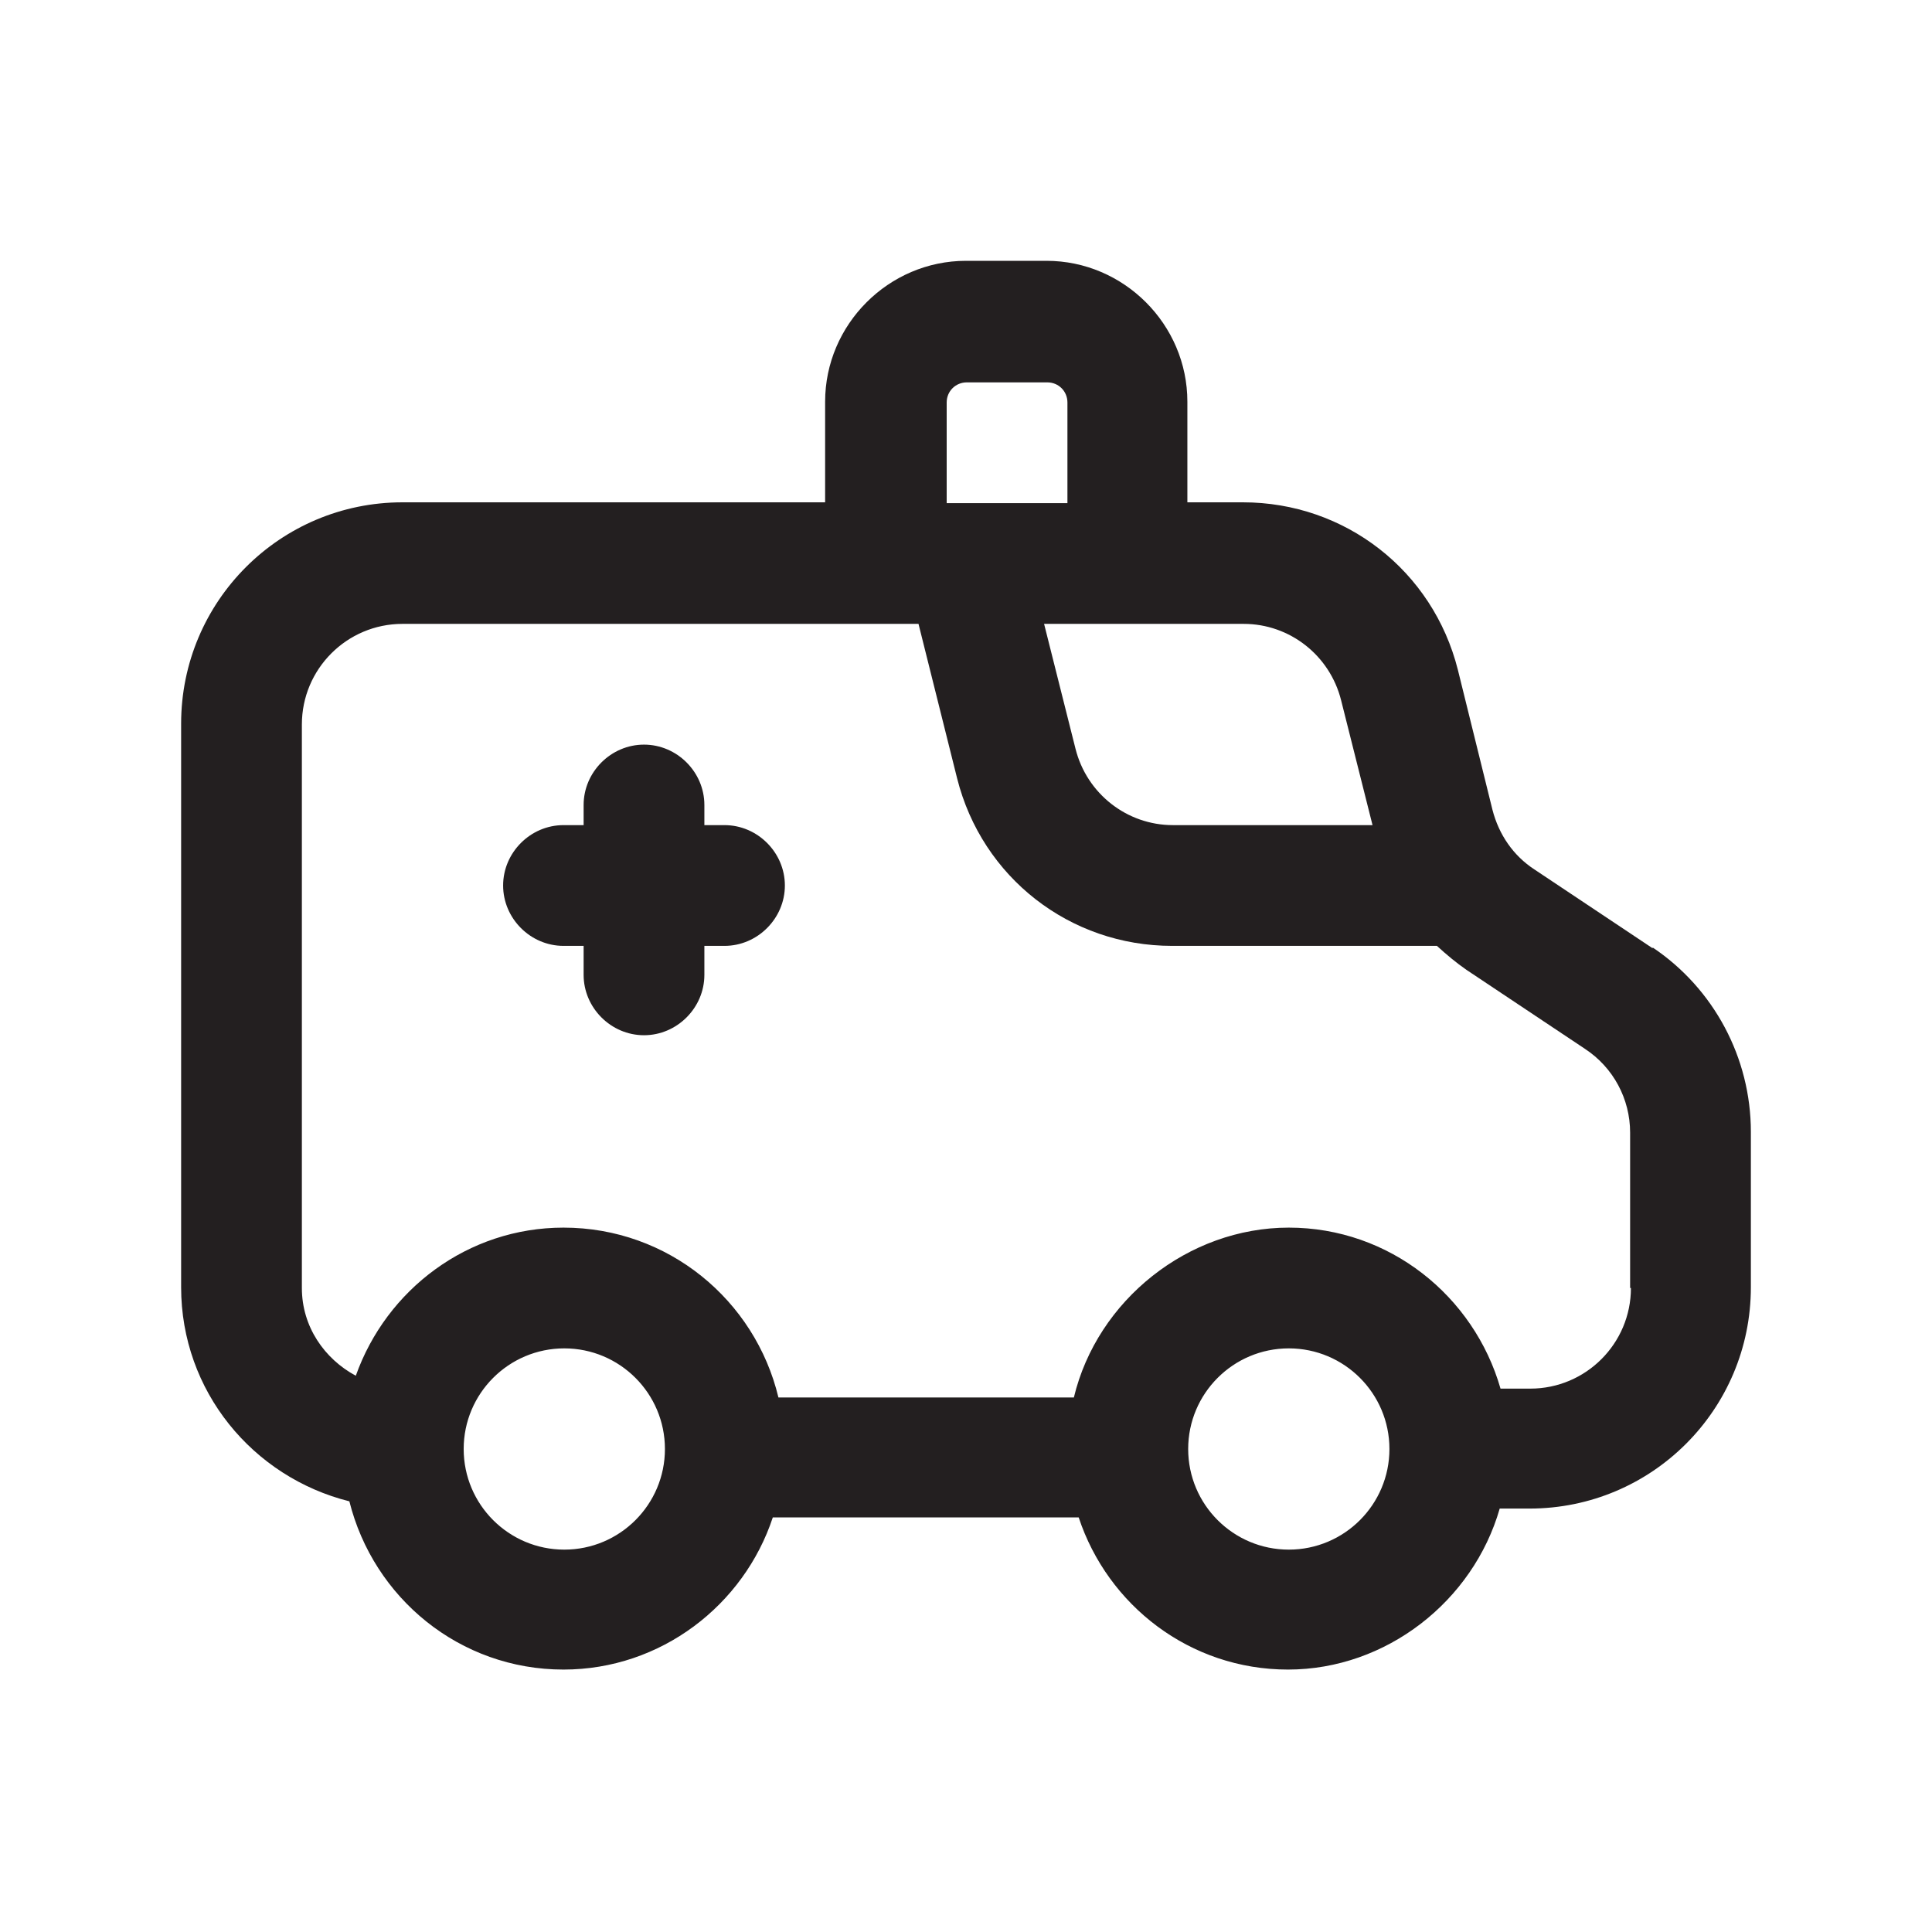 <?xml version="1.0" encoding="UTF-8"?><svg xmlns="http://www.w3.org/2000/svg" viewBox="0 0 24 24"><defs><style>.v{fill:#231f20;}</style></defs><g id="a"/><g id="b"/><g id="c"/><g id="d"><g><path class="v" d="M9,10.25h-.25v-.25c0-.41-.34-.75-.75-.75s-.75,.34-.75,.75v.25h-.25c-.41,0-.75,.34-.75,.75s.34,.75,.75,.75h.25v.36c0,.41,.34,.75,.75,.75s.75-.34,.75-.75v-.36h.25c.41,0,.75-.34,.75-.75s-.34-.75-.75-.75Z"/><path class="v" d="M20.53,11.78l-1.47-.98c-.26-.17-.44-.43-.52-.74l-.43-1.74c-.31-1.23-1.4-2.08-2.67-2.08h-.69v-1.25c0-.96-.79-1.75-1.75-1.75h-1c-.96,0-1.75,.79-1.75,1.75v1.25H5c-1.52,0-2.75,1.23-2.75,2.75v7c0,1.29,.89,2.36,2.09,2.66,.3,1.2,1.37,2.09,2.66,2.09,1.21,0,2.24-.8,2.6-1.89h3.8c.36,1.09,1.38,1.89,2.6,1.89s2.3-.85,2.63-2h.37c1.52,0,2.75-1.23,2.75-2.75v-1.93c0-.92-.46-1.78-1.22-2.29Zm-3.87-3.08l.39,1.55h-2.48c-.57,0-1.07-.39-1.21-.95l-.39-1.55h2.48c.57,0,1.07,.39,1.21,.95Zm-4.9-3.7c0-.14,.11-.25,.25-.25h1c.14,0,.25,.11,.25,.25v1.25h-1.5v-1.25Zm-4.75,14.25c-.69,0-1.25-.56-1.25-1.25s.56-1.25,1.25-1.25,1.25,.56,1.25,1.25-.56,1.25-1.25,1.25Zm9,0c-.69,0-1.25-.56-1.25-1.25s.56-1.25,1.25-1.25,1.25,.56,1.25,1.25-.56,1.25-1.25,1.25Zm4.25-3.25c0,.69-.56,1.25-1.25,1.25h-.37c-.33-1.15-1.38-2-2.63-2s-2.38,.9-2.67,2.11h-3.67c-.29-1.21-1.37-2.11-2.67-2.11-1.19,0-2.2,.77-2.58,1.84-.39-.21-.67-.61-.67-1.09v-7c0-.69,.56-1.25,1.25-1.25h6.41l.48,1.92c.31,1.23,1.4,2.08,2.67,2.08h3.29c.12,.11,.24,.21,.37,.3l1.47,.98c.35,.23,.56,.62,.56,1.04v1.93Z"/></g></g><g id="e"/><g id="f"/><g id="g"/><g id="h"/><g id="i"/><g id="j"/><g id="k"/><g id="l"/><g id="m"/><g id="n"/><g id="o"/><g id="p"/><g id="q"/><g id="r"/><g id="s"/><g id="t"/><g id="u"/></svg>